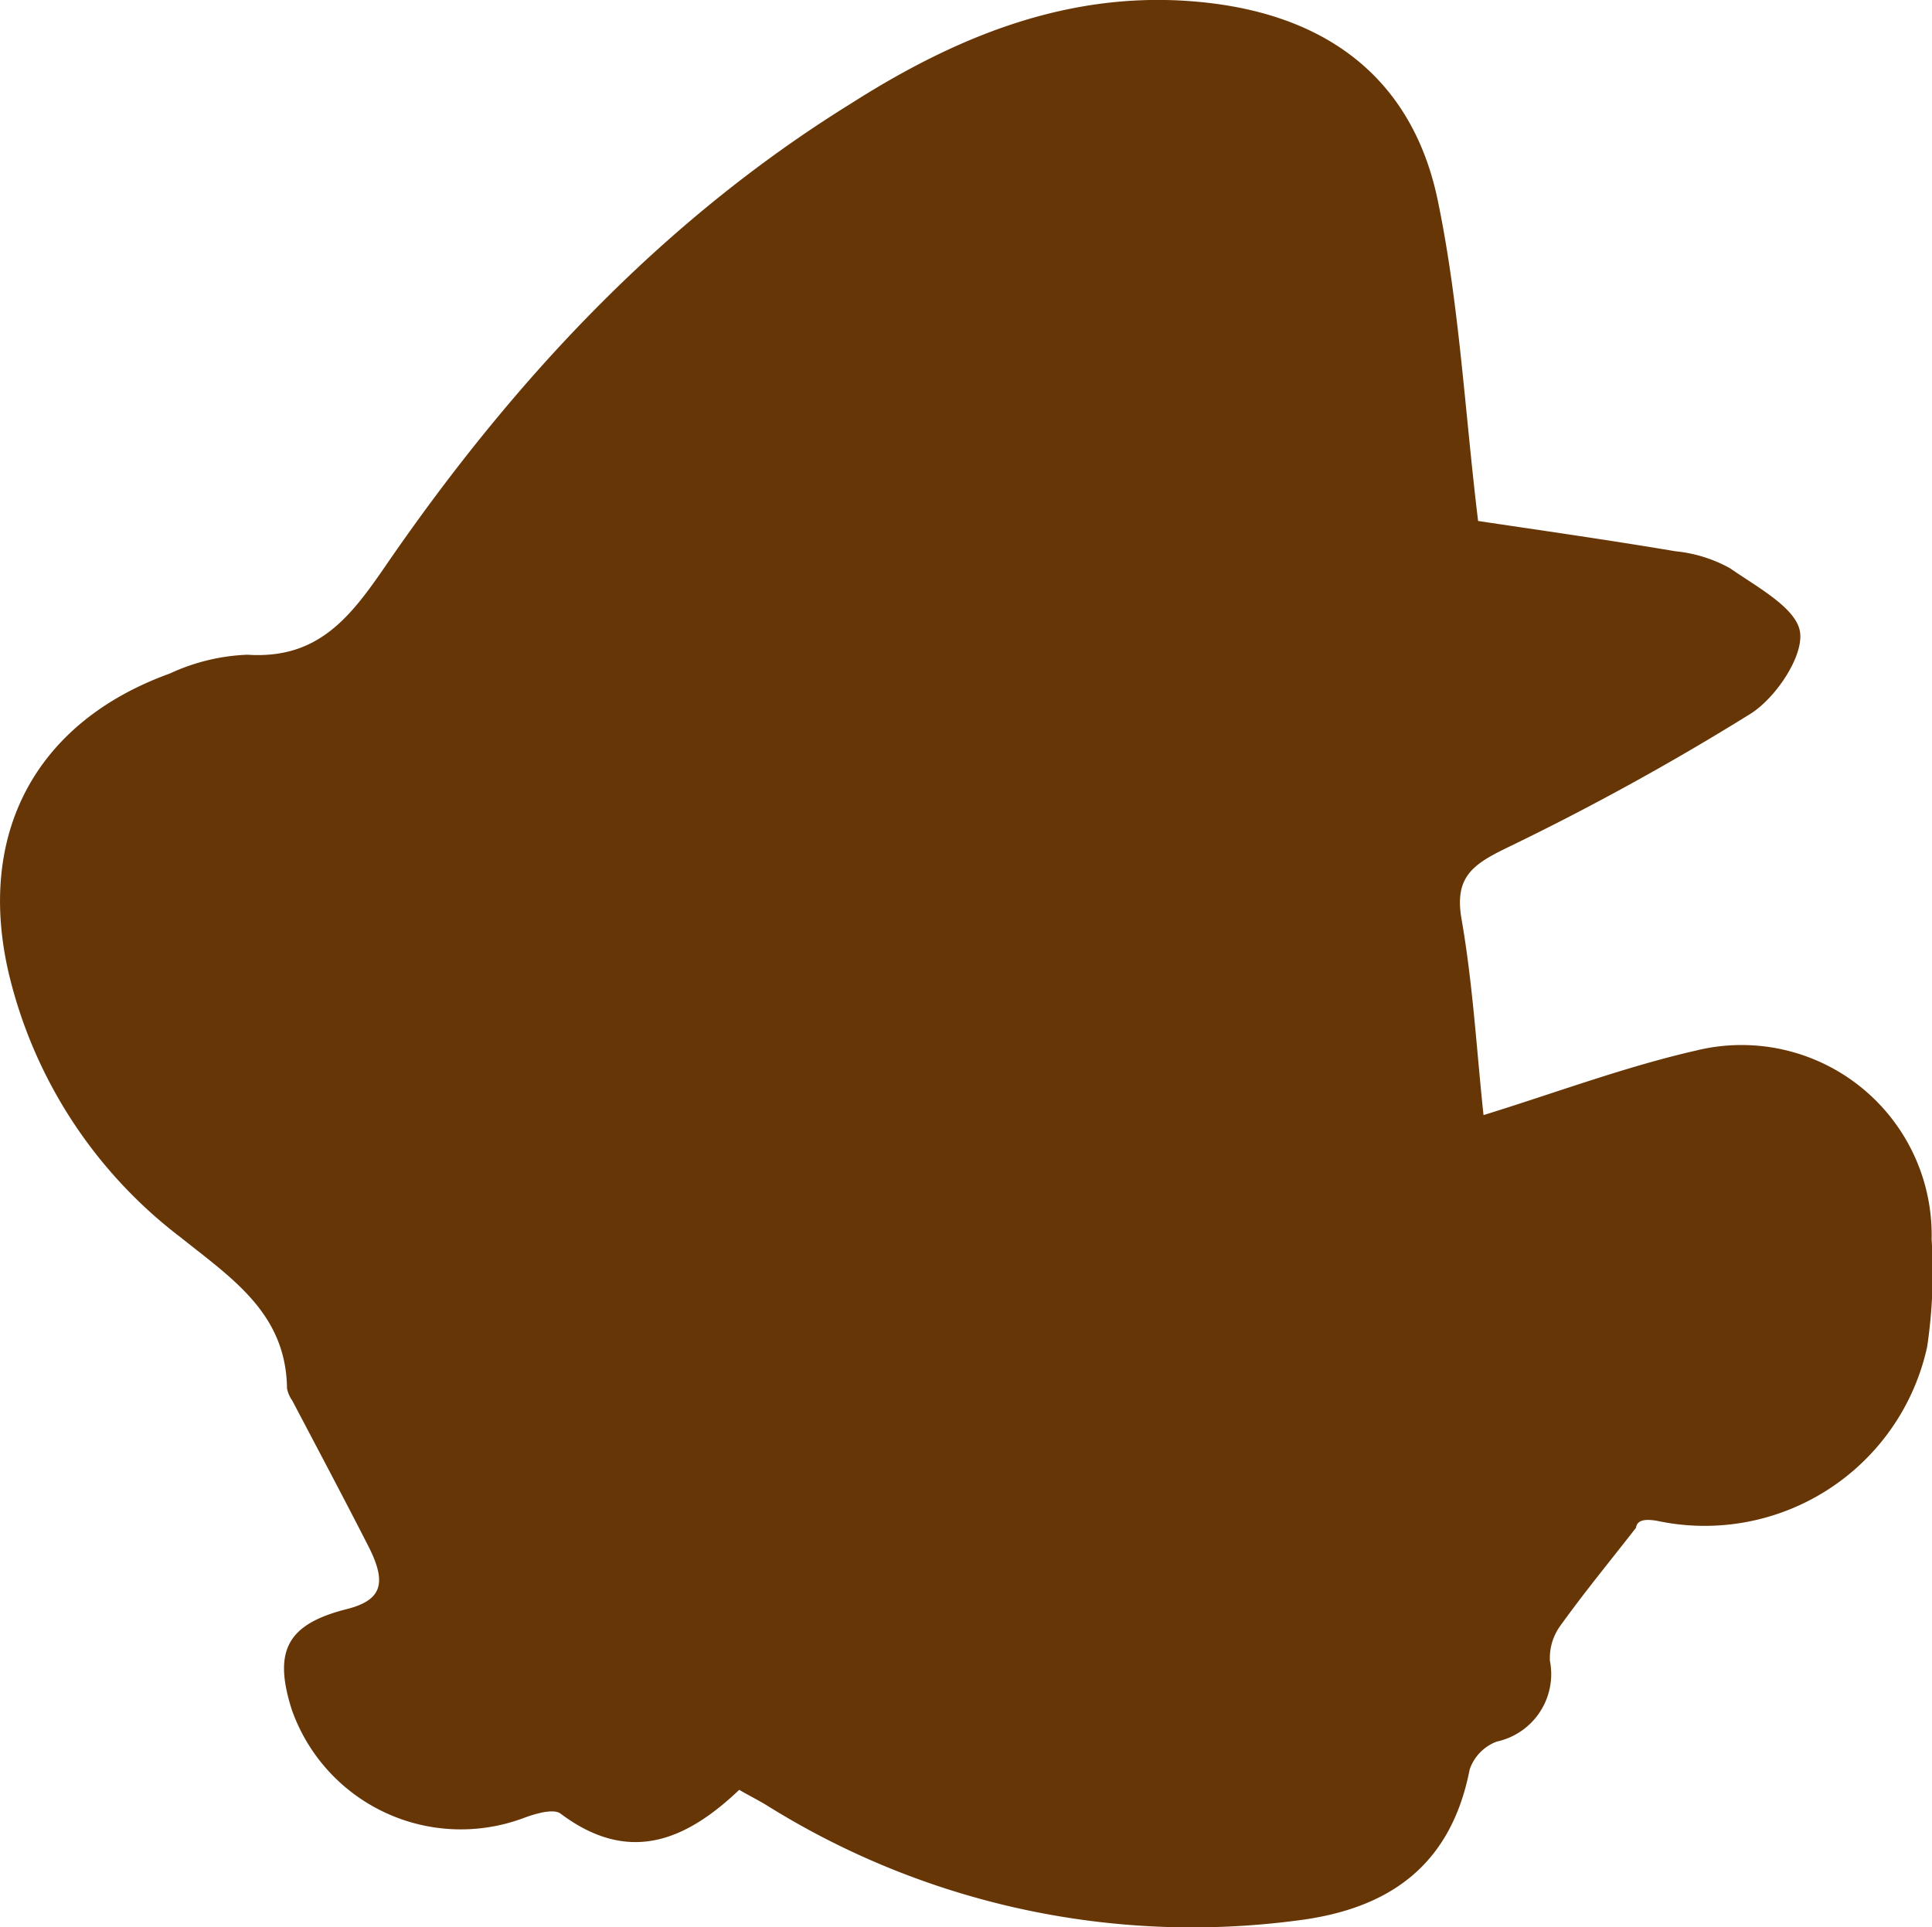 <svg xmlns="http://www.w3.org/2000/svg" viewBox="0 0 103.26 103.02"><defs><style>.cls-1{fill:#663606;}</style></defs><g id="圖層_2" data-name="圖層 2"><g id="圖層_1-2" data-name="圖層 1"><path class="cls-1" d="M79,27.85c3.2.48,6.88,1,10.55,1.62a7.51,7.51,0,0,1,2.92.91c1.43,1,3.57,2.13,3.74,3.43s-1.3,3.49-2.64,4.34a139.63,139.63,0,0,1-13.09,7.2c-1.8.88-2.76,1.57-2.36,3.81.61,3.51.81,7.1,1.17,10.45,3.88-1.2,7.58-2.59,11.4-3.46a10.16,10.16,0,0,1,12.55,10.11A27.05,27.05,0,0,1,103,72a12.17,12.17,0,0,1-14.43,9.3c-.53-.09-1.07-.1-1.13.37-1.36,1.75-2.77,3.46-4.06,5.26a2.92,2.92,0,0,0-.54,1.86A3.69,3.69,0,0,1,80,93.1a2.43,2.43,0,0,0-1.45,1.49c-1,5.12-4.28,7.47-9.26,8.08A42.9,42.9,0,0,1,41,96.52c-.47-.29-1-.55-1.49-.84-2.88,2.74-5.92,4-9.55,1.27-.38-.28-1.33,0-1.93.22A9.58,9.58,0,0,1,15.6,91.41c-1-3.13-.28-4.57,2.89-5.38,1.89-.47,2.23-1.35,1.2-3.37-1.33-2.61-2.71-5.2-4.07-7.79a1.67,1.67,0,0,1-.28-.65c-.05-4-2.93-5.87-5.68-8.07A25,25,0,0,1,.46,52C-1.26,44.56,1.91,38.59,9.09,36a10.76,10.76,0,0,1,4.13-1c3.78.25,5.5-2,7.4-4.77,6.72-9.78,14.7-18.4,24.87-24.7C51.44,1.74,57.8-.79,65.11.22c6.35.89,10.48,4.4,11.74,10.52C78,16.28,78.29,22,79,27.85Z"/></g></g></svg>